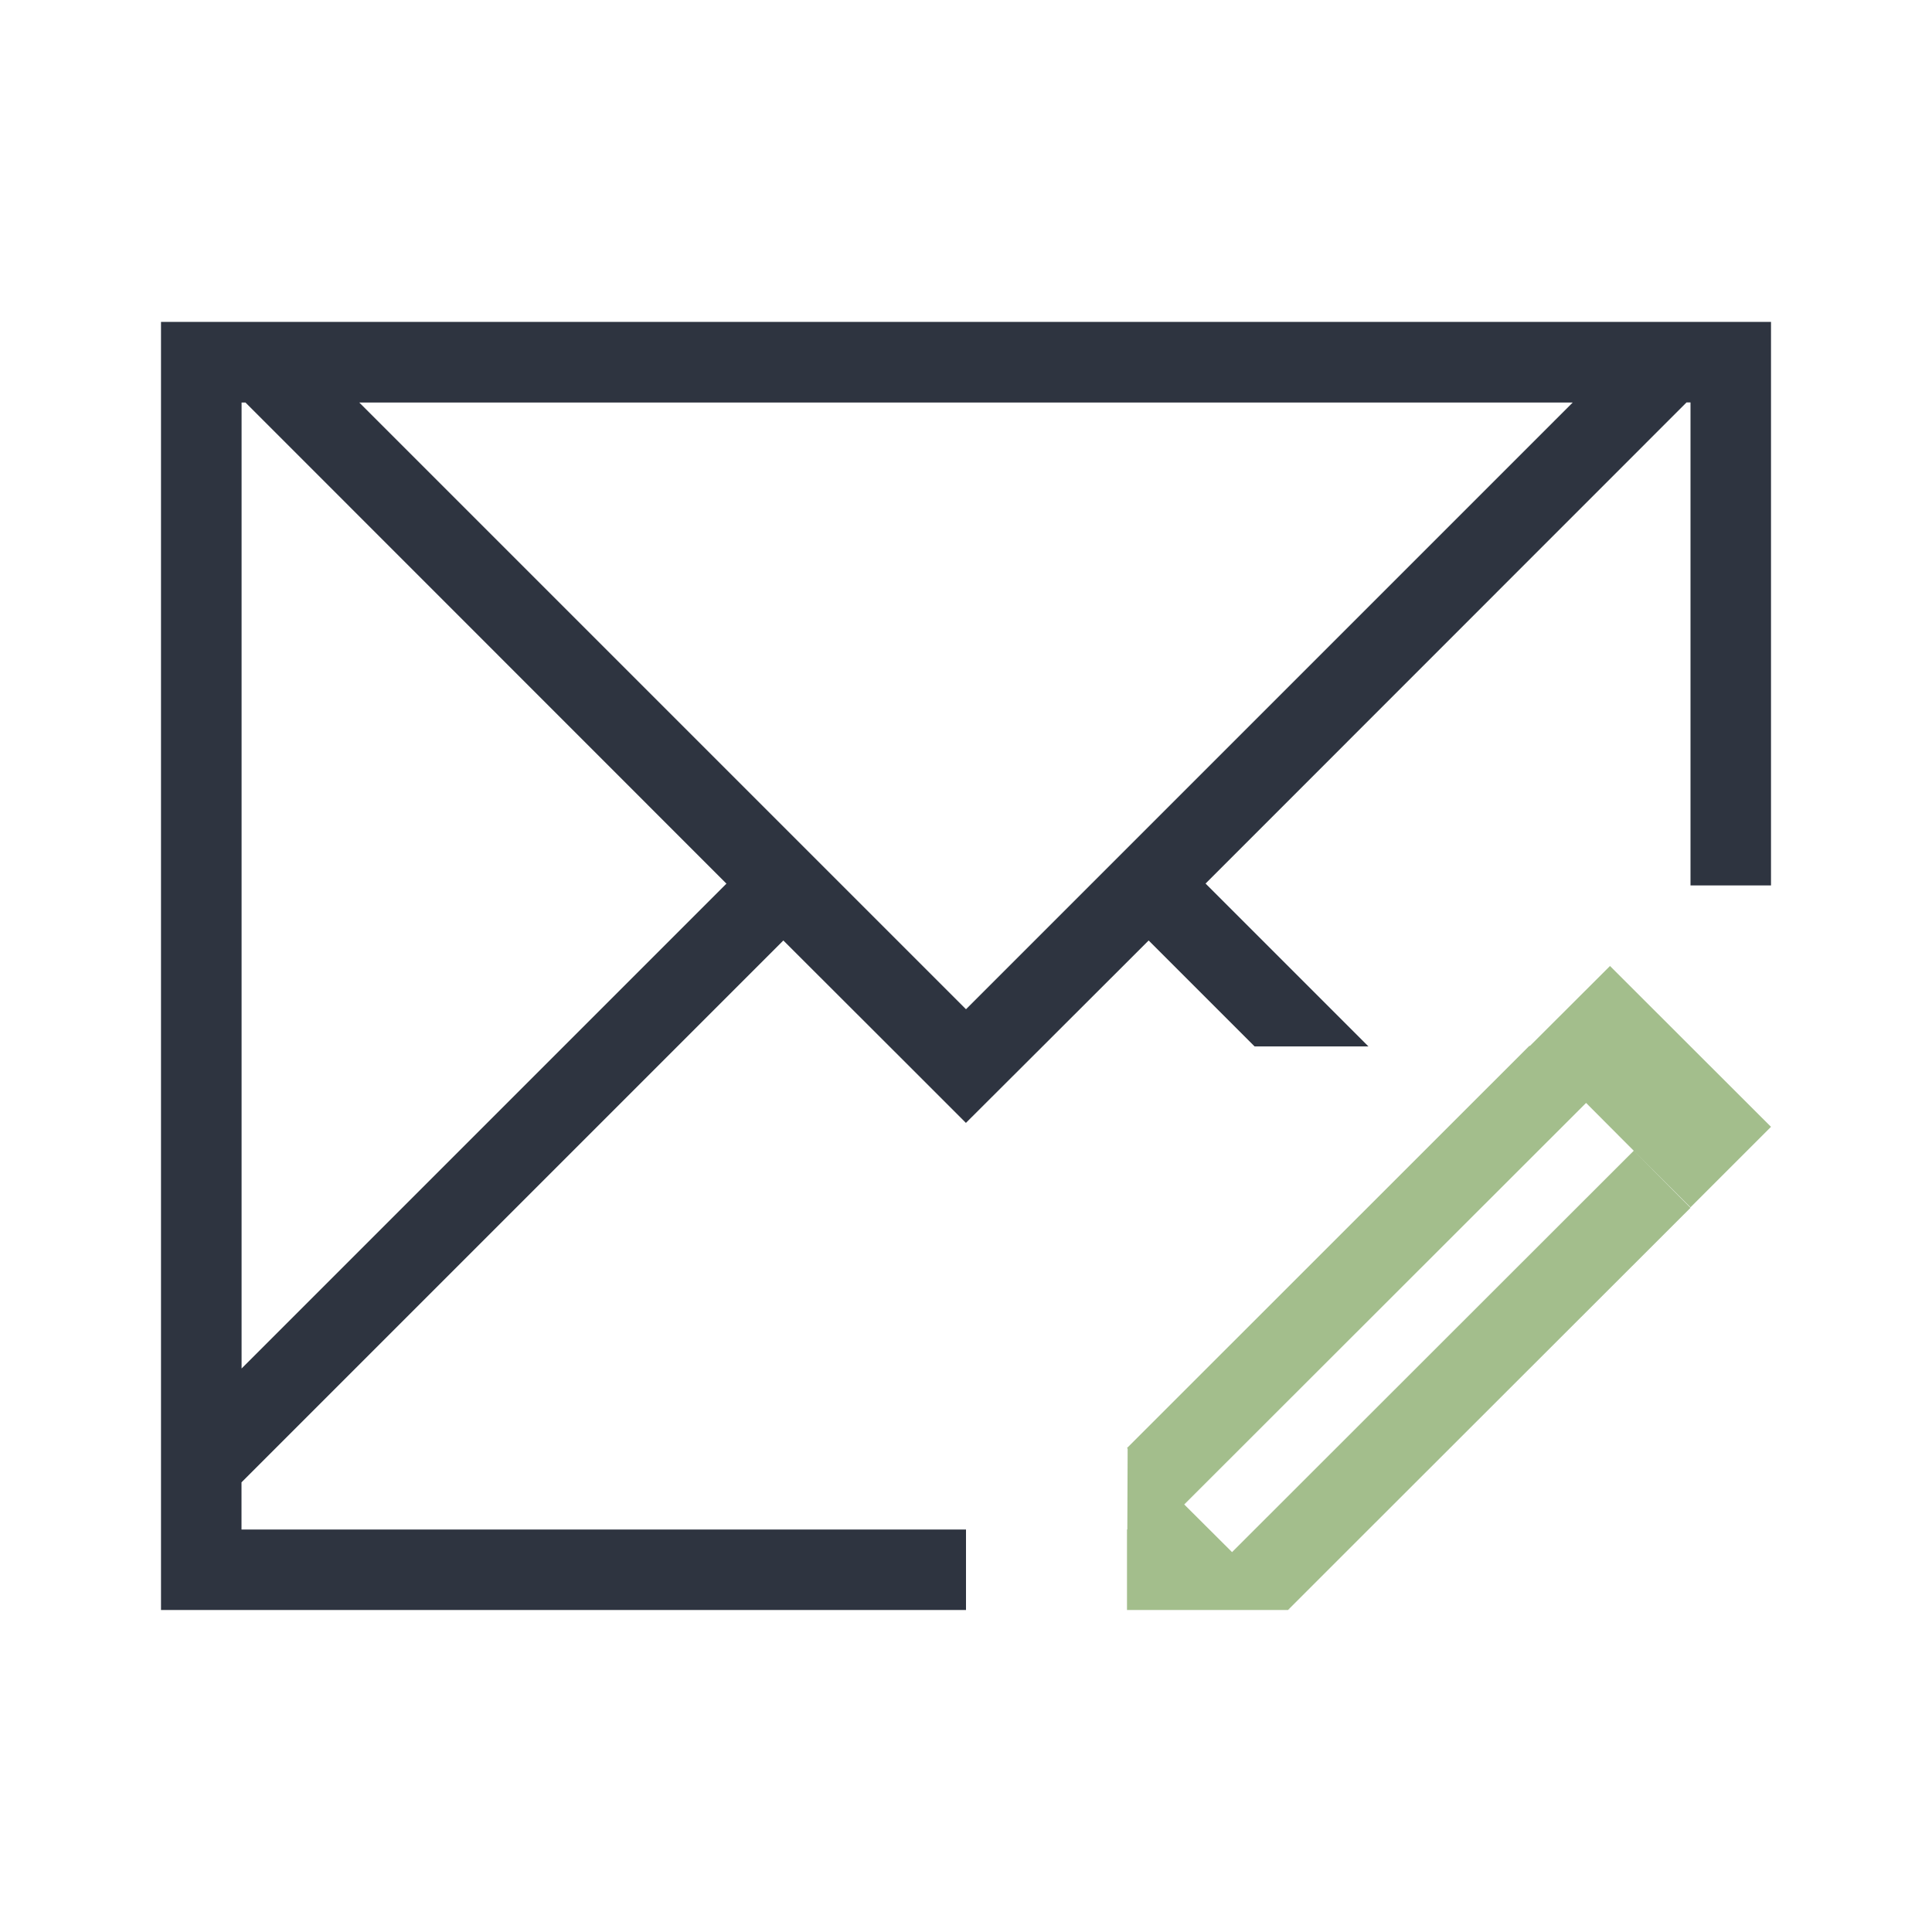 <svg xmlns="http://www.w3.org/2000/svg" viewBox="0 0 24 24">
 <defs>
  <style id="current-color-scheme" type="text/css">
   .ColorScheme-Text { color:#2e3440; } .ColorScheme-Highlight { color:#88c0d0; } .ColorScheme-NeutralText { color:#d08770; } .ColorScheme-PositiveText { color:#a3be8c; } .ColorScheme-NegativeText { color:#bf616a; }
  </style>
 </defs>
 <path class="ColorScheme-Text" d="m2 4v16h10v-1h-9v-0.586l6.731-6.731 1.453 1.451 0.814 0.814h0.002l0.816-0.814 1.453-1.451 1.316 1.316h1.414l-2.023-2.023 5.752-5.754 0.223-0.223h0.049v6h1v-7h-20zm1 1h0.049l0.223 0.223 5.752 5.754-6.023 6.023v-12zm1.463 0h15.074l-7.537 7.537-7.537-7.537z" fill="currentColor" />
 <path class="ColorScheme-PositiveText" d="m20 12-0.996 0.994-0.004-0.004-5 4.998 0.008 0.008-0.004 1.004h-0.004v1h2l0.01-0.01c4e-3 -2e-5 0.006 0.002 0.01 0.002l-0.006-0.006 0.986-0.986 4-3.996-0.705-0.709-4.99 4.986-0.594-0.592 4.992-4.988 0.592 0.594 0.705 0.703 1-1-2-1.998z" fill="currentColor" />
</svg>